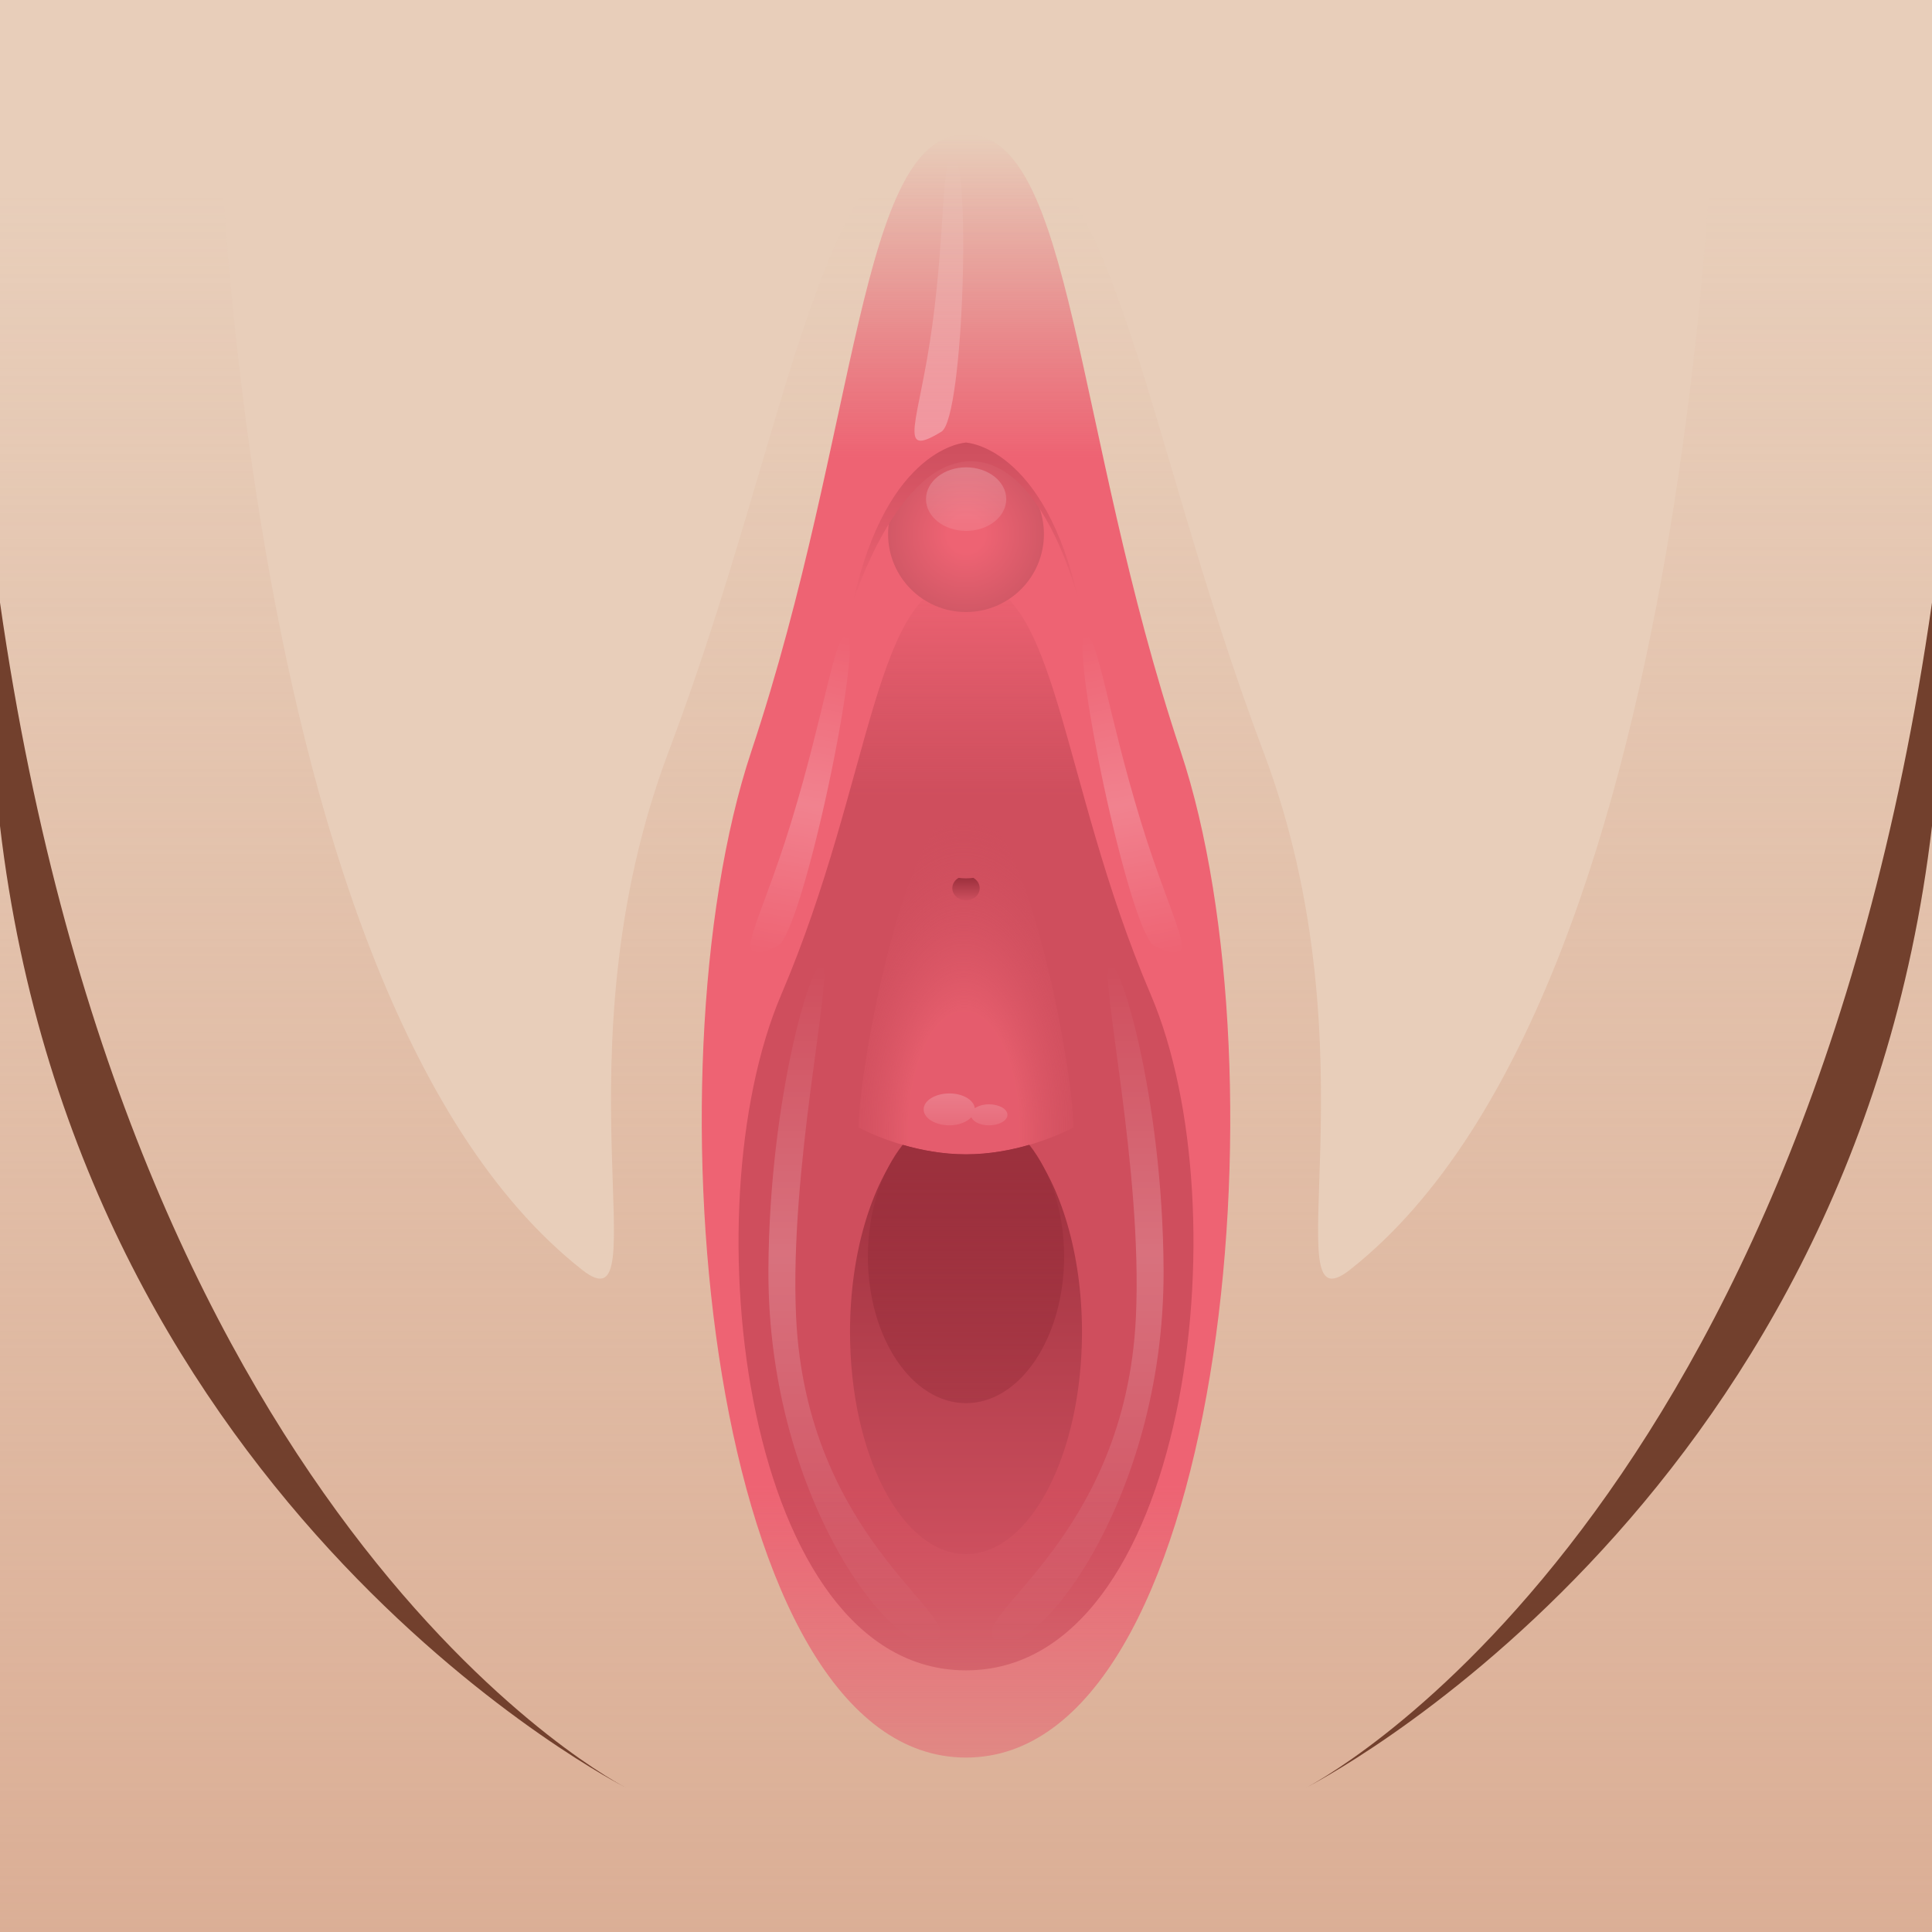 <?xml version="1.0" encoding="utf-8"?>
<!-- Generator: Adobe Illustrator 17.0.0, SVG Export Plug-In . SVG Version: 6.00 Build 0)  -->
<!DOCTYPE svg PUBLIC "-//W3C//DTD SVG 1.1//EN" "http://www.w3.org/Graphics/SVG/1.1/DTD/svg11.dtd">
<svg version="1.1" id="レイヤー_1" xmlns="http://www.w3.org/2000/svg" xmlns:xlink="http://www.w3.org/1999/xlink" x="0px"
	 y="0px" width="64px" height="64px" viewBox="0 0 64 64" style="enable-background:new 0 0 64 64;" xml:space="preserve">
<g>
	<g>
		<rect style="fill:#E8CEBA;" width="64" height="64"/>
		<linearGradient id="SVGID_1_" gradientUnits="userSpaceOnUse" x1="32" y1="64" x2="32" y2="-1.436092e-009">
			<stop  offset="0" style="stop-color:#D8A78D;stop-opacity:0.8"/>
			<stop  offset="0.9" style="stop-color:#D8A78D;stop-opacity:0"/>
		</linearGradient>
		<path style="fill:url(#SVGID_1_);" d="M56.889,0c0,0-0.094,32.574-12.176,42.067
			C42.111,44.111,45.667,35,41.848,24.889C37.698,13.898,36.924,4.111,32,4.111
			s-5.698,9.787-9.848,20.778C18.333,35,21.889,44.111,19.287,42.067
			C7.205,32.574,7.111,0,7.111,0H0v64h64V0H56.889z"/>
		<path style="fill:#72402D;" d="M64,19.96C59.556,51,43.259,59.222,43.259,59.222
			S61.333,50.111,64,27.361V19.96z"/>
		<path style="fill:#72402D;" d="M0,19.96C4.444,51,20.741,59.222,20.741,59.222
			S2.667,50.111,0,27.361L0,19.96z"/>
	</g>
	<g>
		<g>
			<linearGradient id="SVGID_2_" gradientUnits="userSpaceOnUse" x1="32" y1="58.222" x2="32" y2="4.444">
				<stop  offset="0" style="stop-color:#E45F6F;stop-opacity:0.5"/>
				<stop  offset="0.168" style="stop-color:#EE6373"/>
				<stop  offset="0.801" style="stop-color:#EE6373"/>
				<stop  offset="1" style="stop-color:#E45F6F;stop-opacity:0"/>
			</linearGradient>
			<path style="fill:url(#SVGID_2_);" d="M39.111,24.889C35.556,14.222,35.556,4.444,32,4.444
				s-3.556,9.778-7.111,20.444S23.481,58.222,32,58.222S42.667,35.556,39.111,24.889z"
				/>
			<linearGradient id="SVGID_3_" gradientUnits="userSpaceOnUse" x1="32" y1="55.333" x2="32" y2="19.222">
				<stop  offset="0" style="stop-color:#C54B59;stop-opacity:0.5"/>
				<stop  offset="0.168" style="stop-color:#CF4E5D"/>
				<stop  offset="0.801" style="stop-color:#CF4E5D"/>
				<stop  offset="1" style="stop-color:#C54B59;stop-opacity:0"/>
			</linearGradient>
			<path style="fill:url(#SVGID_3_);" d="M38.121,32.95C35.061,25.788,35.061,19.222,32,19.222
				s-3.061,6.566-6.121,13.728S24.667,55.333,32,55.333S41.182,40.113,38.121,32.95z"
				/>
			
				<radialGradient id="SVGID_4_" cx="32" cy="15.904" r="2.904" gradientTransform="matrix(0.889 0 0 0.889 3.556 3.556)" gradientUnits="userSpaceOnUse">
				<stop  offset="0.235" style="stop-color:#EE6373"/>
				<stop  offset="1" style="stop-color:#D25866"/>
			</radialGradient>
			<circle style="fill:url(#SVGID_4_);" cx="32" cy="17.693" r="2.581"/>
			<linearGradient id="SVGID_5_" gradientUnits="userSpaceOnUse" x1="32" y1="19.944" x2="32" y2="14.661">
				<stop  offset="0" style="stop-color:#EE6373"/>
				<stop  offset="1" style="stop-color:#CD4F5E"/>
			</linearGradient>
			<path style="fill:url(#SVGID_5_);" d="M32,14.661c0,0-2.603,0.117-3.742,5.284
				c0,0,1.454-4.665,3.907-4.665s3.577,4.665,3.577,4.665
				C34.603,14.778,32,14.661,32,14.661z"/>
			<linearGradient id="SVGID_6_" gradientUnits="userSpaceOnUse" x1="32" y1="51.481" x2="32" y2="37.932">
				<stop  offset="0" style="stop-color:#CD4F5E"/>
				<stop  offset="1" style="stop-color:#9C303D"/>
			</linearGradient>
			<path style="fill:url(#SVGID_6_);" d="M34.068,37.932C33.485,38.099,32.774,38.238,32,38.238
				s-1.485-0.139-2.068-0.306c-1.066,1.308-1.774,3.59-1.774,6.193
				c0,4.063,1.72,7.356,3.842,7.356s3.842-3.294,3.842-7.356
				C35.842,41.522,35.134,39.24,34.068,37.932z"/>
			
				<radialGradient id="SVGID_7_" cx="31.917" cy="38.109" r="5.392" gradientTransform="matrix(0.889 0 0 1.898 3.556 -34.884)" gradientUnits="userSpaceOnUse">
				<stop  offset="0.385" style="stop-color:#EE6373;stop-opacity:0.7"/>
				<stop  offset="1" style="stop-color:#CD4F5E;stop-opacity:0"/>
			</radialGradient>
			<path style="fill:url(#SVGID_7_);" d="M35.556,37.349c0,0-1.592,0.889-3.556,0.889
				s-3.556-0.889-3.556-0.889c0-1.964,1.592-10.667,3.556-10.667
				S35.556,35.386,35.556,37.349z"/>
			<linearGradient id="SVGID_8_" gradientUnits="userSpaceOnUse" x1="32" y1="29.826" x2="32" y2="29.08">
				<stop  offset="0" style="stop-color:#CD4F5E"/>
				<stop  offset="1" style="stop-color:#9C303D"/>
			</linearGradient>
			<path style="fill:url(#SVGID_8_);" d="M32.244,29.08C32.175,29.089,32.091,29.097,32,29.097
				c-0.091,0-0.175-0.008-0.244-0.017c-0.126,0.072-0.209,0.198-0.209,0.341
				c0,0.224,0.203,0.405,0.453,0.405s0.453-0.181,0.453-0.405
				C32.453,29.278,32.37,29.152,32.244,29.08z"/>
			<linearGradient id="SVGID_9_" gradientUnits="userSpaceOnUse" x1="32" y1="46.481" x2="32" y2="37.923">
				<stop  offset="0" style="stop-color:#9C303D;stop-opacity:0.5"/>
				<stop  offset="1" style="stop-color:#9C303D"/>
			</linearGradient>
			<path style="fill:url(#SVGID_9_);" d="M32,38.238c-0.788,0-1.509-0.144-2.098-0.315
				c-0.703,0.89-1.152,2.215-1.152,3.701c0,2.683,1.455,4.858,3.25,4.858
				s3.25-2.175,3.25-4.858c0-1.486-0.449-2.811-1.152-3.701
				C33.509,38.094,32.788,38.238,32,38.238z"/>
		</g>
		<g>
			
				<linearGradient id="SVGID_10_" gradientUnits="userSpaceOnUse" x1="32.004" y1="17.587" x2="32.004" y2="15.481">
				<stop  offset="0" style="stop-color:#FFFFFF;stop-opacity:0.1"/>
				<stop  offset="1" style="stop-color:#FFFFFF;stop-opacity:0.2"/>
			</linearGradient>
			<ellipse style="fill:url(#SVGID_10_);" cx="32.004" cy="16.534" rx="1.329" ry="1.053"/>
			<linearGradient id="SVGID_11_" gradientUnits="userSpaceOnUse" x1="31.101" y1="14.599" x2="31.101" y2="5.183">
				<stop  offset="0" style="stop-color:#FFFFFF;stop-opacity:0.3"/>
				<stop  offset="1" style="stop-color:#FFFFFF;stop-opacity:0"/>
			</linearGradient>
			<path style="fill:url(#SVGID_11_);" d="M31.556,5.186c0.613-0.206,0.388,8.654-0.37,9.114
				c-1.519,0.922-0.733-0.294-0.296-3.571S31.175,5.314,31.556,5.186z"/>
			<linearGradient id="SVGID_12_" gradientUnits="userSpaceOnUse" x1="35.695" y1="54.422" x2="35.695" y2="31.962">
				<stop  offset="0" style="stop-color:#FFFFFF;stop-opacity:0"/>
				<stop  offset="0.575" style="stop-color:#FFFFFF;stop-opacity:0.2"/>
				<stop  offset="1" style="stop-color:#FFFFFF;stop-opacity:0"/>
			</linearGradient>
			<path style="fill:url(#SVGID_12_);" d="M36.741,32c0.296-0.519,1.78,4.287,1.804,10.074
				c0.033,7.778-4.471,13.259-5.607,12.222c-0.848-0.774,4.357-3.361,4.691-10.686
				C37.852,38.74,36.444,32.519,36.741,32z"/>
			
				<linearGradient id="SVGID_13_" gradientUnits="userSpaceOnUse" x1="35.695" y1="54.422" x2="35.695" y2="31.962" gradientTransform="matrix(-1 0 0 1 64 0)">
				<stop  offset="0" style="stop-color:#FFFFFF;stop-opacity:0"/>
				<stop  offset="0.575" style="stop-color:#FFFFFF;stop-opacity:0.2"/>
				<stop  offset="1" style="stop-color:#FFFFFF;stop-opacity:0"/>
			</linearGradient>
			<path style="fill:url(#SVGID_13_);" d="M27.259,32c-0.296-0.519-1.78,4.287-1.804,10.074
				c-0.033,7.778,4.471,13.259,5.607,12.222c0.848-0.774-4.357-3.361-4.691-10.686
				C26.148,38.74,27.556,32.519,27.259,32z"/>
			
				<linearGradient id="SVGID_14_" gradientUnits="userSpaceOnUse" x1="26.842" y1="29.806" x2="26.842" y2="20.39" gradientTransform="matrix(0.984 0.181 -0.209 1.137 5.437 -7.062)">
				<stop  offset="0" style="stop-color:#FFFFFF;stop-opacity:0"/>
				<stop  offset="0.473" style="stop-color:#FFFFFF;stop-opacity:0.2"/>
				<stop  offset="1" style="stop-color:#FFFFFF;stop-opacity:0"/>
			</linearGradient>
			<path style="fill:url(#SVGID_14_);" d="M28.024,21.05c0.646-0.124-1.426,9.905-2.268,10.291
				c-1.686,0.773-0.659-0.467,0.455-4.112
				C27.324,23.584,27.623,21.127,28.024,21.05z"/>
			
				<linearGradient id="SVGID_15_" gradientUnits="userSpaceOnUse" x1="26.843" y1="29.806" x2="26.843" y2="20.39" gradientTransform="matrix(-0.984 0.181 0.209 1.137 58.572 -7.062)">
				<stop  offset="0" style="stop-color:#FFFFFF;stop-opacity:0"/>
				<stop  offset="0.473" style="stop-color:#FFFFFF;stop-opacity:0.2"/>
				<stop  offset="1" style="stop-color:#FFFFFF;stop-opacity:0"/>
			</linearGradient>
			<path style="fill:url(#SVGID_15_);" d="M35.984,21.05c-0.646-0.124,1.426,9.905,2.268,10.291
				c1.686,0.773,0.659-0.467-0.455-4.112C36.683,23.584,36.385,21.127,35.984,21.05
				z"/>
			
				<linearGradient id="SVGID_16_" gradientUnits="userSpaceOnUse" x1="31.985" y1="37.278" x2="31.985" y2="36.222">
				<stop  offset="0" style="stop-color:#FFFFFF;stop-opacity:0.1"/>
				<stop  offset="1" style="stop-color:#FFFFFF;stop-opacity:0.2"/>
			</linearGradient>
			<path style="fill:url(#SVGID_16_);" d="M32.76,36.582c-0.191,0-0.355,0.053-0.468,0.13
				c-0.033-0.273-0.391-0.49-0.841-0.49c-0.471,0-0.854,0.236-0.854,0.528
				c0,0.291,0.382,0.528,0.854,0.528c0.314,0,0.576-0.11,0.725-0.266
				c0.066,0.151,0.297,0.266,0.584,0.266c0.339,0,0.613-0.156,0.613-0.348
				C33.373,36.738,33.098,36.582,32.76,36.582z"/>
		</g>
	</g>
</g>
<g>
</g>
<g>
</g>
<g>
</g>
<g>
</g>
<g>
</g>
<g>
</g>
</svg>
